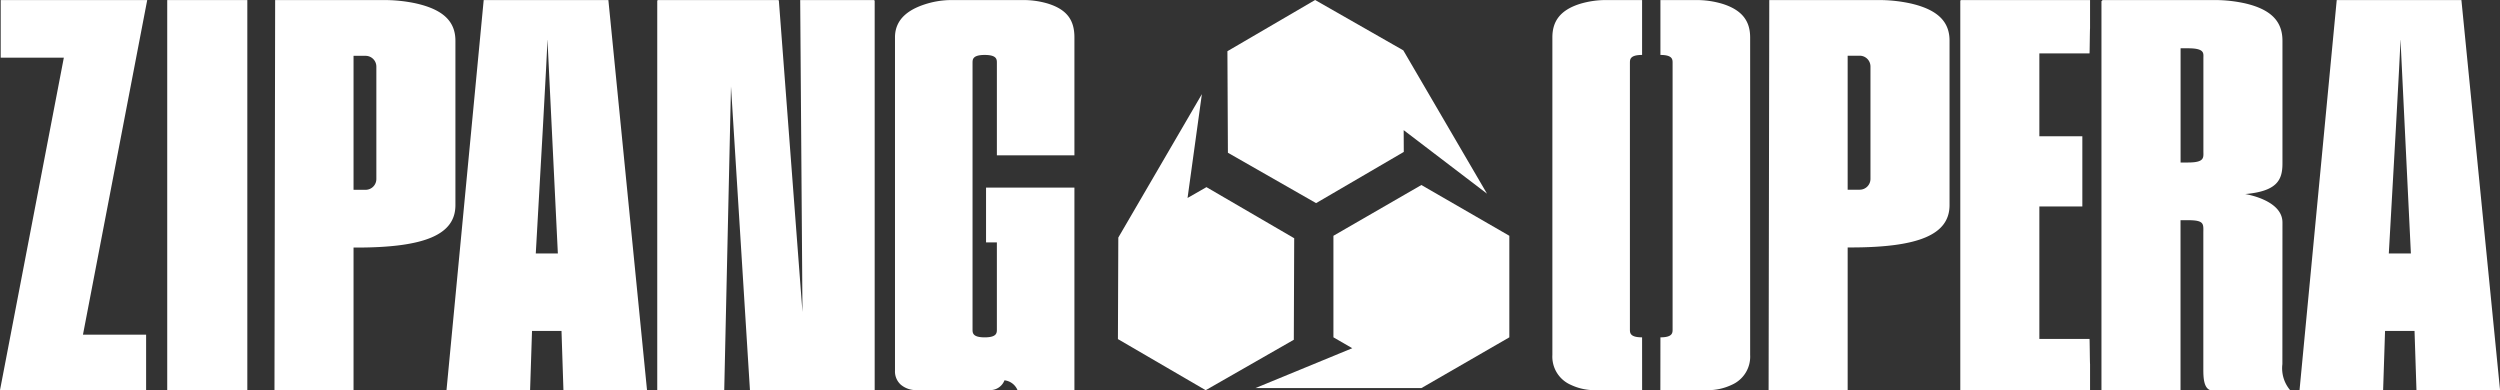 <svg xmlns="http://www.w3.org/2000/svg" xmlns:xlink="http://www.w3.org/1999/xlink" width="240" height="37.461" viewBox="0 0 240 37.461">
  <rect x="0" y="0" width="240" height="37.461" fill="#333333" stroke="none"/>
  <defs>
    <clipPath id="clip-path">
      <rect id="長方形_214" data-name="長方形 214" width="240" height="37.461" fill="none"/>
    </clipPath>
  </defs>
  <g id="logo" clip-path="url(#clip-path)">
    <path id="パス_93" data-name="パス 93" d="M70.827,3.92C70.827,2.107,69.713.9,66.882.3A14.724,14.724,0,0,0,63.829.013H53.521l-.064,37.448h7.59V23.773h.292c6.568,0,9.488-1.248,9.488-4.068Zm-7.59,13.273A1.036,1.036,0,0,1,62.2,18.229H61.047V5.366H62.2A1.036,1.036,0,0,1,63.237,6.4Z" transform="translate(-27.107 -0.007)" fill="#fff"/>
    <path id="パス_94" data-name="パス 94" d="M451.431.013,447.86,37.461h8.025l.185-5.687H458.9l.186,5.687h8.024L463.4.013Zm5,24.326c.307-5.351,1.119-19.619,1.119-20.587l1,20.587Z" transform="translate(-227.105 -0.007)" fill="#fff"/>
    <path id="パス_95" data-name="パス 95" d="M14.133.013H.067V5.541H6.129L0,37.461H14.027V32.133H7.965Z" transform="translate(0 -0.007)" fill="#fff"/>
    <rect id="長方形_213" data-name="長方形 213" width="7.689" height="37.448" transform="translate(16.054 0.006)" fill="#fff"/>
    <path id="パス_96" data-name="パス 96" d="M90.531.013,86.96,37.461h8.025l.185-5.687H98l.186,5.687h8.024L102.5.013Zm5,24.326C95.837,18.988,96.65,4.72,96.65,3.752l1,20.587Z" transform="translate(-44.096 -0.007)" fill="#fff"/>
    <path id="パス_97" data-name="パス 97" d="M186.523.013H179.85a8.394,8.394,0,0,0-2.027.226c-2.225.554-3.514,1.611-3.514,3.355v32a1.709,1.709,0,0,0,.563,1.347,2.262,2.262,0,0,0,1.522.516h7.1a1.466,1.466,0,0,0,1.326-.94,1.539,1.539,0,0,1,1.25.94h5.464V18.016h-8.484v5.264h1.04v8.353c0,.326,0,.76-1.168.76s-1.168-.434-1.168-.76V6.042c0-.325,0-.76,1.168-.76s1.168.434,1.168.76v8.875h7.444V3.594c0-1.642-.7-2.675-2.578-3.252a8.247,8.247,0,0,0-2.432-.329" transform="translate(-88.39 -0.007)" fill="#fff"/>
    <path id="パス_98" data-name="パス 98" d="M354.875.013H344.521l-.064,37.449h7.59v-13.7h.292c6.568,0,9.488-1.248,9.488-4.068V3.91c0-1.755-1.045-2.94-3.679-3.559a14.29,14.29,0,0,0-3.274-.338m-.638,17.17a1.036,1.036,0,0,1-1.036,1.036h-1.154V5.355H353.2a1.036,1.036,0,0,1,1.036,1.036Z" transform="translate(-174.671 -0.007)" fill="#fff"/>
    <path id="パス_99" data-name="パス 99" d="M141.73.013l.218,29.95L139.682.069c0-.021-.031-.039-.064-.056H128.059a.156.156,0,0,0-.052.11V37.461h6.431l.648-29.154,1.82,29.154H148.88V.123a.154.154,0,0,0-.052-.11Z" transform="translate(-64.911 -0.007)" fill="#fff"/>
    <path id="パス_100" data-name="パス 100" d="M426.666,21.349c-.015-2.169-3.577-2.712-3.577-2.712,3.065-.272,3.577-1.356,3.577-2.929V3.921c0-1.825-1.044-2.99-3.558-3.585A13.483,13.483,0,0,0,420,.013h-10.6l-.11.11V37.461h7.59V21.146h.73c1.606,0,1.46.379,1.46,1.247V35.411c0,.722.007,1.834.667,2.05h7.667a3.249,3.249,0,0,1-.745-2.5Zm-9.05-5.742h-.73V4.643h.73c1.606,0,1.46.488,1.46.922v8.956c0,.6.146,1.085-1.46,1.085" transform="translate(-207.55 -0.007)" fill="#fff"/>
    <path id="パス_101" data-name="パス 101" d="M394.195,5.131c.019,0,.033-2.408.052-2.408V.013H381.842a.152.152,0,0,0-.052.11V37.461h12.457v-2.51c-.019,0-.033-2.408-.052-2.408H389.38V19.826h4.127V13.088H389.38V5.131Z" transform="translate(-193.602 -0.007)" fill="#fff"/>
    <path id="パス_102" data-name="パス 102" d="M310.952,32.392h0c-1.168,0-1.168-.434-1.168-.76V6.042c0-.325,0-.76,1.168-.76h0V.013h-3.335a8.623,8.623,0,0,0-2.7.387c-1.785.588-2.577,1.606-2.577,3.194V34.08a2.949,2.949,0,0,0,1.77,2.871,5.32,5.32,0,0,0,2.395.511h4.45Z" transform="translate(-153.312 -0.007)" fill="#fff"/>
    <path id="パス_103" data-name="パス 103" d="M323.387,32.392h0c1.168,0,1.168-.434,1.168-.76V6.042c0-.325,0-.76-1.168-.76h0V.013h3.335a8.623,8.623,0,0,1,2.7.387C331.209.988,332,2.006,332,3.594V34.08a2.949,2.949,0,0,1-1.77,2.871,5.321,5.321,0,0,1-2.4.511h-4.449Z" transform="translate(-163.986 -0.007)" fill="#fff"/>
    <path id="パス_104" data-name="パス 104" d="M260.435,36.033l-8.443,4.874v9.748L253.8,51.7l-9.3,3.829h15.936l8.443-4.874V40.907Z" transform="translate(-123.983 -18.272)" fill="#fff"/>
    <path id="パス_105" data-name="パス 105" d="M234.652,32.166l-8.424-4.906L224.414,28.3l1.375-9.967L217.767,32.1l-.037,9.748,8.424,4.906,8.461-4.842Z" transform="translate(-110.409 -9.295)" fill="#fff"/>
    <path id="パス_106" data-name="パス 106" d="M247.567,19.5l8.418-4.915-.01-2.091,8,6.1L255.938,4.833,247.472,0l-8.418,4.915.047,9.748Z" transform="translate(-121.222 0)" fill="#fff"/>
  </g>
</svg>
